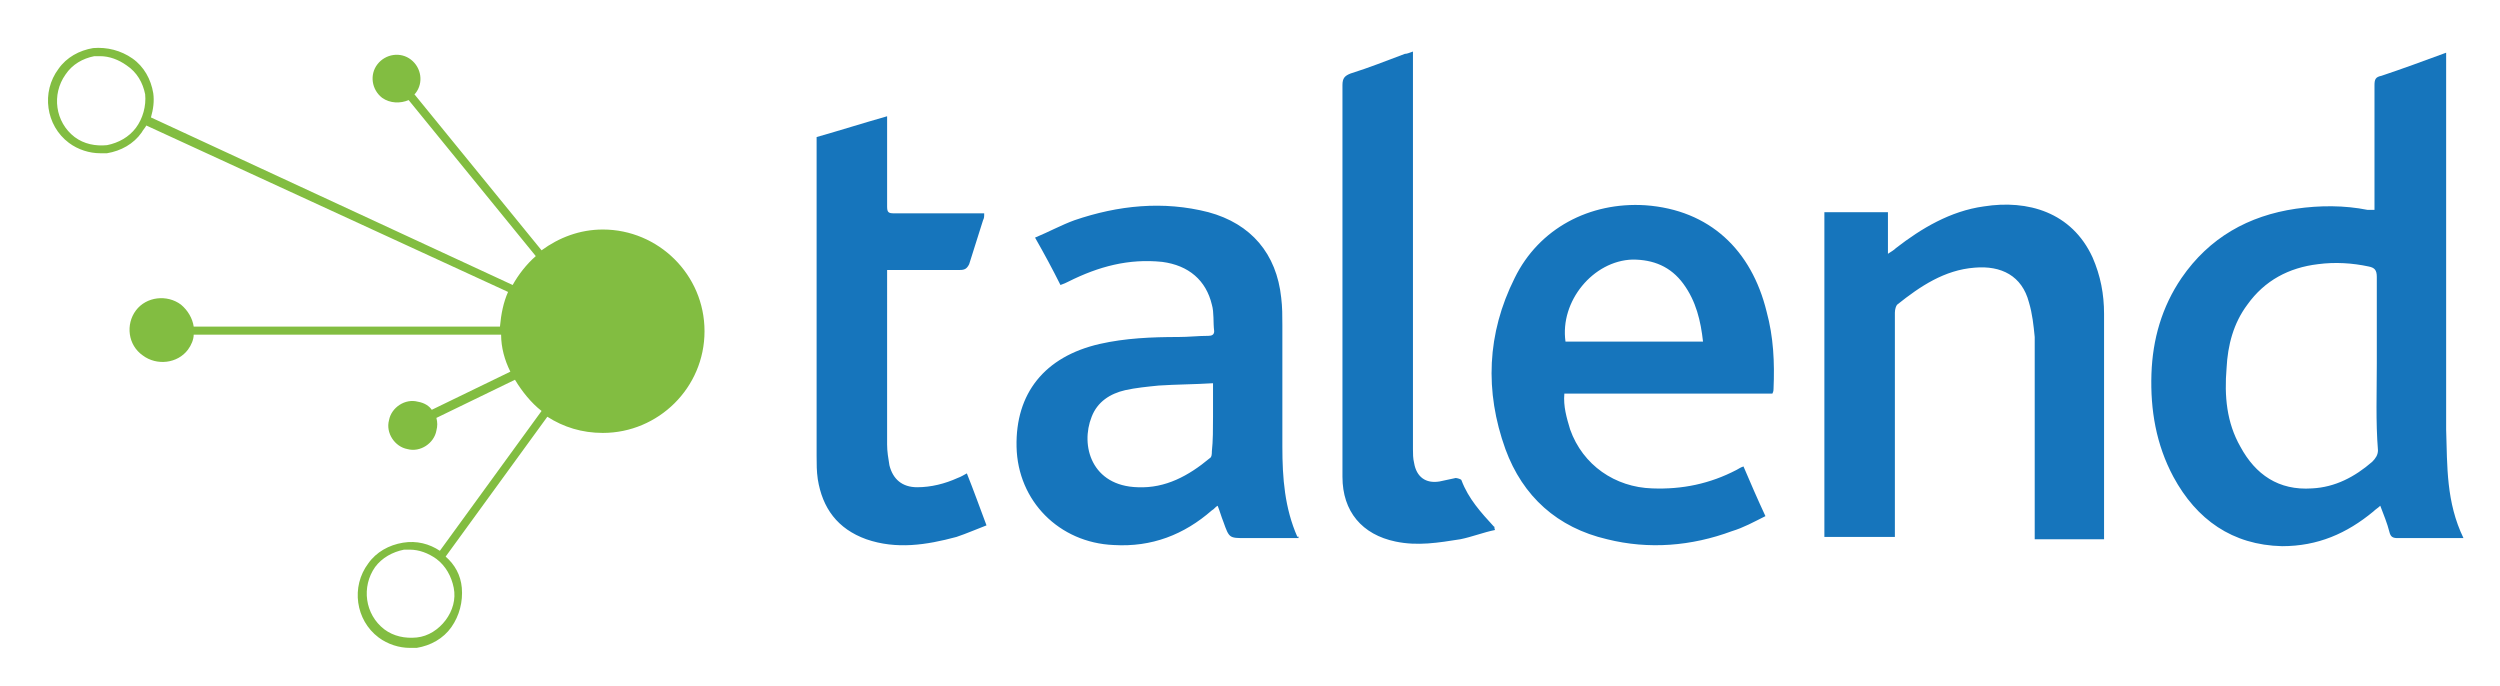 <svg xmlns="http://www.w3.org/2000/svg" viewBox="-4.16 -4.16 216.32 59.32"><title>Talend Data Streams logo</title><style>svg {enable-background:new 0 0 209 52}</style><g><g><g><path fill="#82bd41" d="M48 15.7c-2 0-3.8.7-5.3 1.8L31.7 4l.1-.1c.7-.9.5-2.2-.4-2.9-.9-.7-2.2-.5-2.9.4-.7.9-.5 2.2.4 2.9.7.5 1.6.5 2.3.2l11 13.5c-.8.7-1.5 1.6-2 2.5L8.9 6c.2-.7.3-1.4.2-2.1-.2-1.2-.8-2.3-1.8-3-1-.7-2.2-1-3.4-.9-1.2.2-2.3.8-3 1.8-1.5 2-1.1 4.9.9 6.4.8.6 1.8.9 2.7.9h.6c1.2-.2 2.3-.8 3-1.8.1-.2.3-.4.4-.6l31.3 14.4c-.4.9-.6 1.9-.7 3H12.6c-.1-.7-.5-1.4-1.1-1.9-1.2-.9-3-.7-3.9.5-.9 1.2-.7 3 .6 3.9 1.2.9 3 .7 3.9-.5.3-.4.5-.9.5-1.3h26.6c0 1.1.3 2.2.8 3.2l-6.8 3.3c-.2-.3-.6-.6-1.2-.7-1.1-.3-2.3.5-2.5 1.6-.3 1.1.5 2.3 1.6 2.5 1.1.3 2.3-.5 2.5-1.6.1-.4.1-.7 0-1.1l6.8-3.3c.6 1 1.4 2 2.3 2.7l-8.8 12.1c-.9-.6-2-.9-3.2-.7-1.2.2-2.3.8-3 1.8-1.5 2-1.1 4.9.9 6.4.8.6 1.8.9 2.7.9h.6c1.2-.2 2.3-.8 3-1.8.7-1 1-2.2.9-3.4-.1-1.1-.6-2-1.4-2.7l8.8-12.1c1.4.9 3 1.4 4.8 1.4 4.8 0 8.8-3.9 8.8-8.8s-4-8.8-8.8-8.8M7.6 6.9c-.6.8-1.5 1.3-2.5 1.5-1 .1-2-.1-2.8-.7C.6 6.4.3 4 1.5 2.3 2.1 1.4 3 .9 4 .7h.5c.8 0 1.6.3 2.3.8.9.6 1.4 1.5 1.6 2.5.1 1-.2 2.1-.8 2.9m26.8 42.6c-.6.8-1.5 1.4-2.5 1.5-1 .1-2-.1-2.8-.7-1.7-1.3-2-3.7-.8-5.4.6-.8 1.5-1.3 2.5-1.5h.5c.8 0 1.6.3 2.3.8.8.6 1.3 1.5 1.5 2.5.2 1-.1 2-.7 2.8"/><path fill="#1675bc" d="M177.9 42.4V23c0-1.7-.3-3.3-1-4.9-1.8-3.9-5.6-5-9.4-4.4-2.9.4-5.4 1.9-7.6 3.6-.2.2-.4.3-.7.5v-3.6h-5.5v28.1h6.1V22.9c0-.3.1-.6.2-.7 2-1.6 4.1-3 6.7-3.2 2.3-.2 4.1.7 4.7 3 .3 1 .4 2 .5 3v17.5h6zM66.5 7.7v27.6c0 .7 0 1.3.1 2 .4 2.5 1.7 4.3 4.2 5.2 2.6.9 5.2.5 7.8-.2.9-.3 1.8-.7 2.6-1-.6-1.6-1.1-3-1.7-4.5-.2.1-.5.3-.8.4-1.1.5-2.3.8-3.5.8-1.3 0-2.1-.7-2.4-1.9-.1-.6-.2-1.2-.2-1.8V19.2h6.3c.4 0 .6-.1.8-.5.4-1.3.8-2.5 1.2-3.8.1-.2.1-.3.1-.6h-7.8c-.5 0-.6-.1-.6-.6V5.9c-2.1.6-4 1.2-6.1 1.8M118.1.3c-.3.1-.5.2-.7.2-1.6.6-3.1 1.2-4.7 1.7-.5.2-.7.4-.7 1v33.9c0 3 1.7 5 4.6 5.6 1.9.4 3.7.1 5.6-.2 1-.2 2-.6 3-.8-.1-.2 0-.3-.1-.3-1.1-1.2-2.2-2.4-2.8-4 0-.1-.4-.2-.5-.2-.5.1-.9.2-1.4.3-1.2.2-2-.4-2.2-1.6-.1-.4-.1-.8-.1-1.2V.3zM209 42.4h-5.7c-.4 0-.6-.1-.7-.5-.2-.8-.5-1.5-.8-2.3-.2.2-.4.3-.6.5-2.3 1.9-4.8 3-7.9 3-4.3-.1-7.4-2.3-9.4-6-1.5-2.8-2-5.8-1.9-8.9.1-3 .9-5.8 2.6-8.3 2.4-3.5 5.8-5.4 9.9-6 2.1-.3 4.2-.3 6.2.1h.6V3.2c0-.5.1-.7.6-.8 1.8-.6 3.7-1.3 5.6-2V33c.1 3.2 0 6.3 1.5 9.4m-7.5-15.1v-7.5c0-.6-.2-.8-.7-.9-1.4-.3-2.9-.4-4.4-.2-2.5.3-4.6 1.4-6.1 3.5-1.2 1.6-1.7 3.5-1.8 5.5-.2 2.4 0 4.7 1.2 6.8 1.3 2.4 3.3 3.8 6.2 3.6 2-.1 3.7-1 5.2-2.3.3-.3.5-.6.5-1-.2-2.5-.1-5-.1-7.5m-93.3 15.1h-4.6c-1.4 0-1.4 0-1.9-1.4-.2-.5-.3-.9-.5-1.4-.2.1-.3.3-.5.4-2.4 2.1-5.2 3.2-8.5 3-4.7-.2-8.3-3.8-8.4-8.5-.1-4.6 2.4-7.8 7.2-8.9 2.2-.5 4.5-.6 6.8-.6.9 0 1.7-.1 2.6-.1.3 0 .5-.1.5-.4-.1-.8 0-1.6-.2-2.3-.5-2.1-2-3.4-4.3-3.7-2.9-.3-5.5.4-8.1 1.7-.2.1-.4.2-.7.3-.7-1.4-1.4-2.7-2.2-4.1 1.2-.5 2.3-1.1 3.4-1.5 3.8-1.3 7.7-1.7 11.6-.7 3.7 1 5.9 3.6 6.3 7.4.1.8.1 1.6.1 2.4v10.5c0 2.7.2 5.3 1.3 7.8.1-.1.1 0 .1.1m-7.4-10.5V29c-1.6.1-3.2.1-4.7.2-1 .1-2 .2-2.9.4-1.3.3-2.4 1-2.9 2.3-1 2.5 0 6 4 6.1 2.4.1 4.4-1 6.2-2.5.2-.1.2-.4.2-.6.1-.9.1-2 .1-3m48.5-2.4c0 .1 0 .2-.1.4h-18c-.1 1.1.2 2.1.5 3.1 1.1 3.1 3.9 5 7.1 5.1 2.6.1 5-.4 7.3-1.6.2-.1.3-.2.6-.3.6 1.4 1.2 2.8 1.9 4.3-1 .5-1.9 1-2.9 1.3-3.5 1.3-7.2 1.6-10.8.7-4.3-1-7.3-3.7-8.8-7.8-1.8-5-1.6-10 .8-14.8 2.1-4.3 6.5-6.6 11.3-6.3 5.6.4 9.2 3.9 10.5 9.2.6 2.2.7 4.4.6 6.7m-7.8-9.1c-1.1-1.5-2.6-2.1-4.4-2.1-3.4.1-6.3 3.6-5.8 7.1h11.9c-.2-1.8-.6-3.5-1.7-5"/></g></g></g></svg>